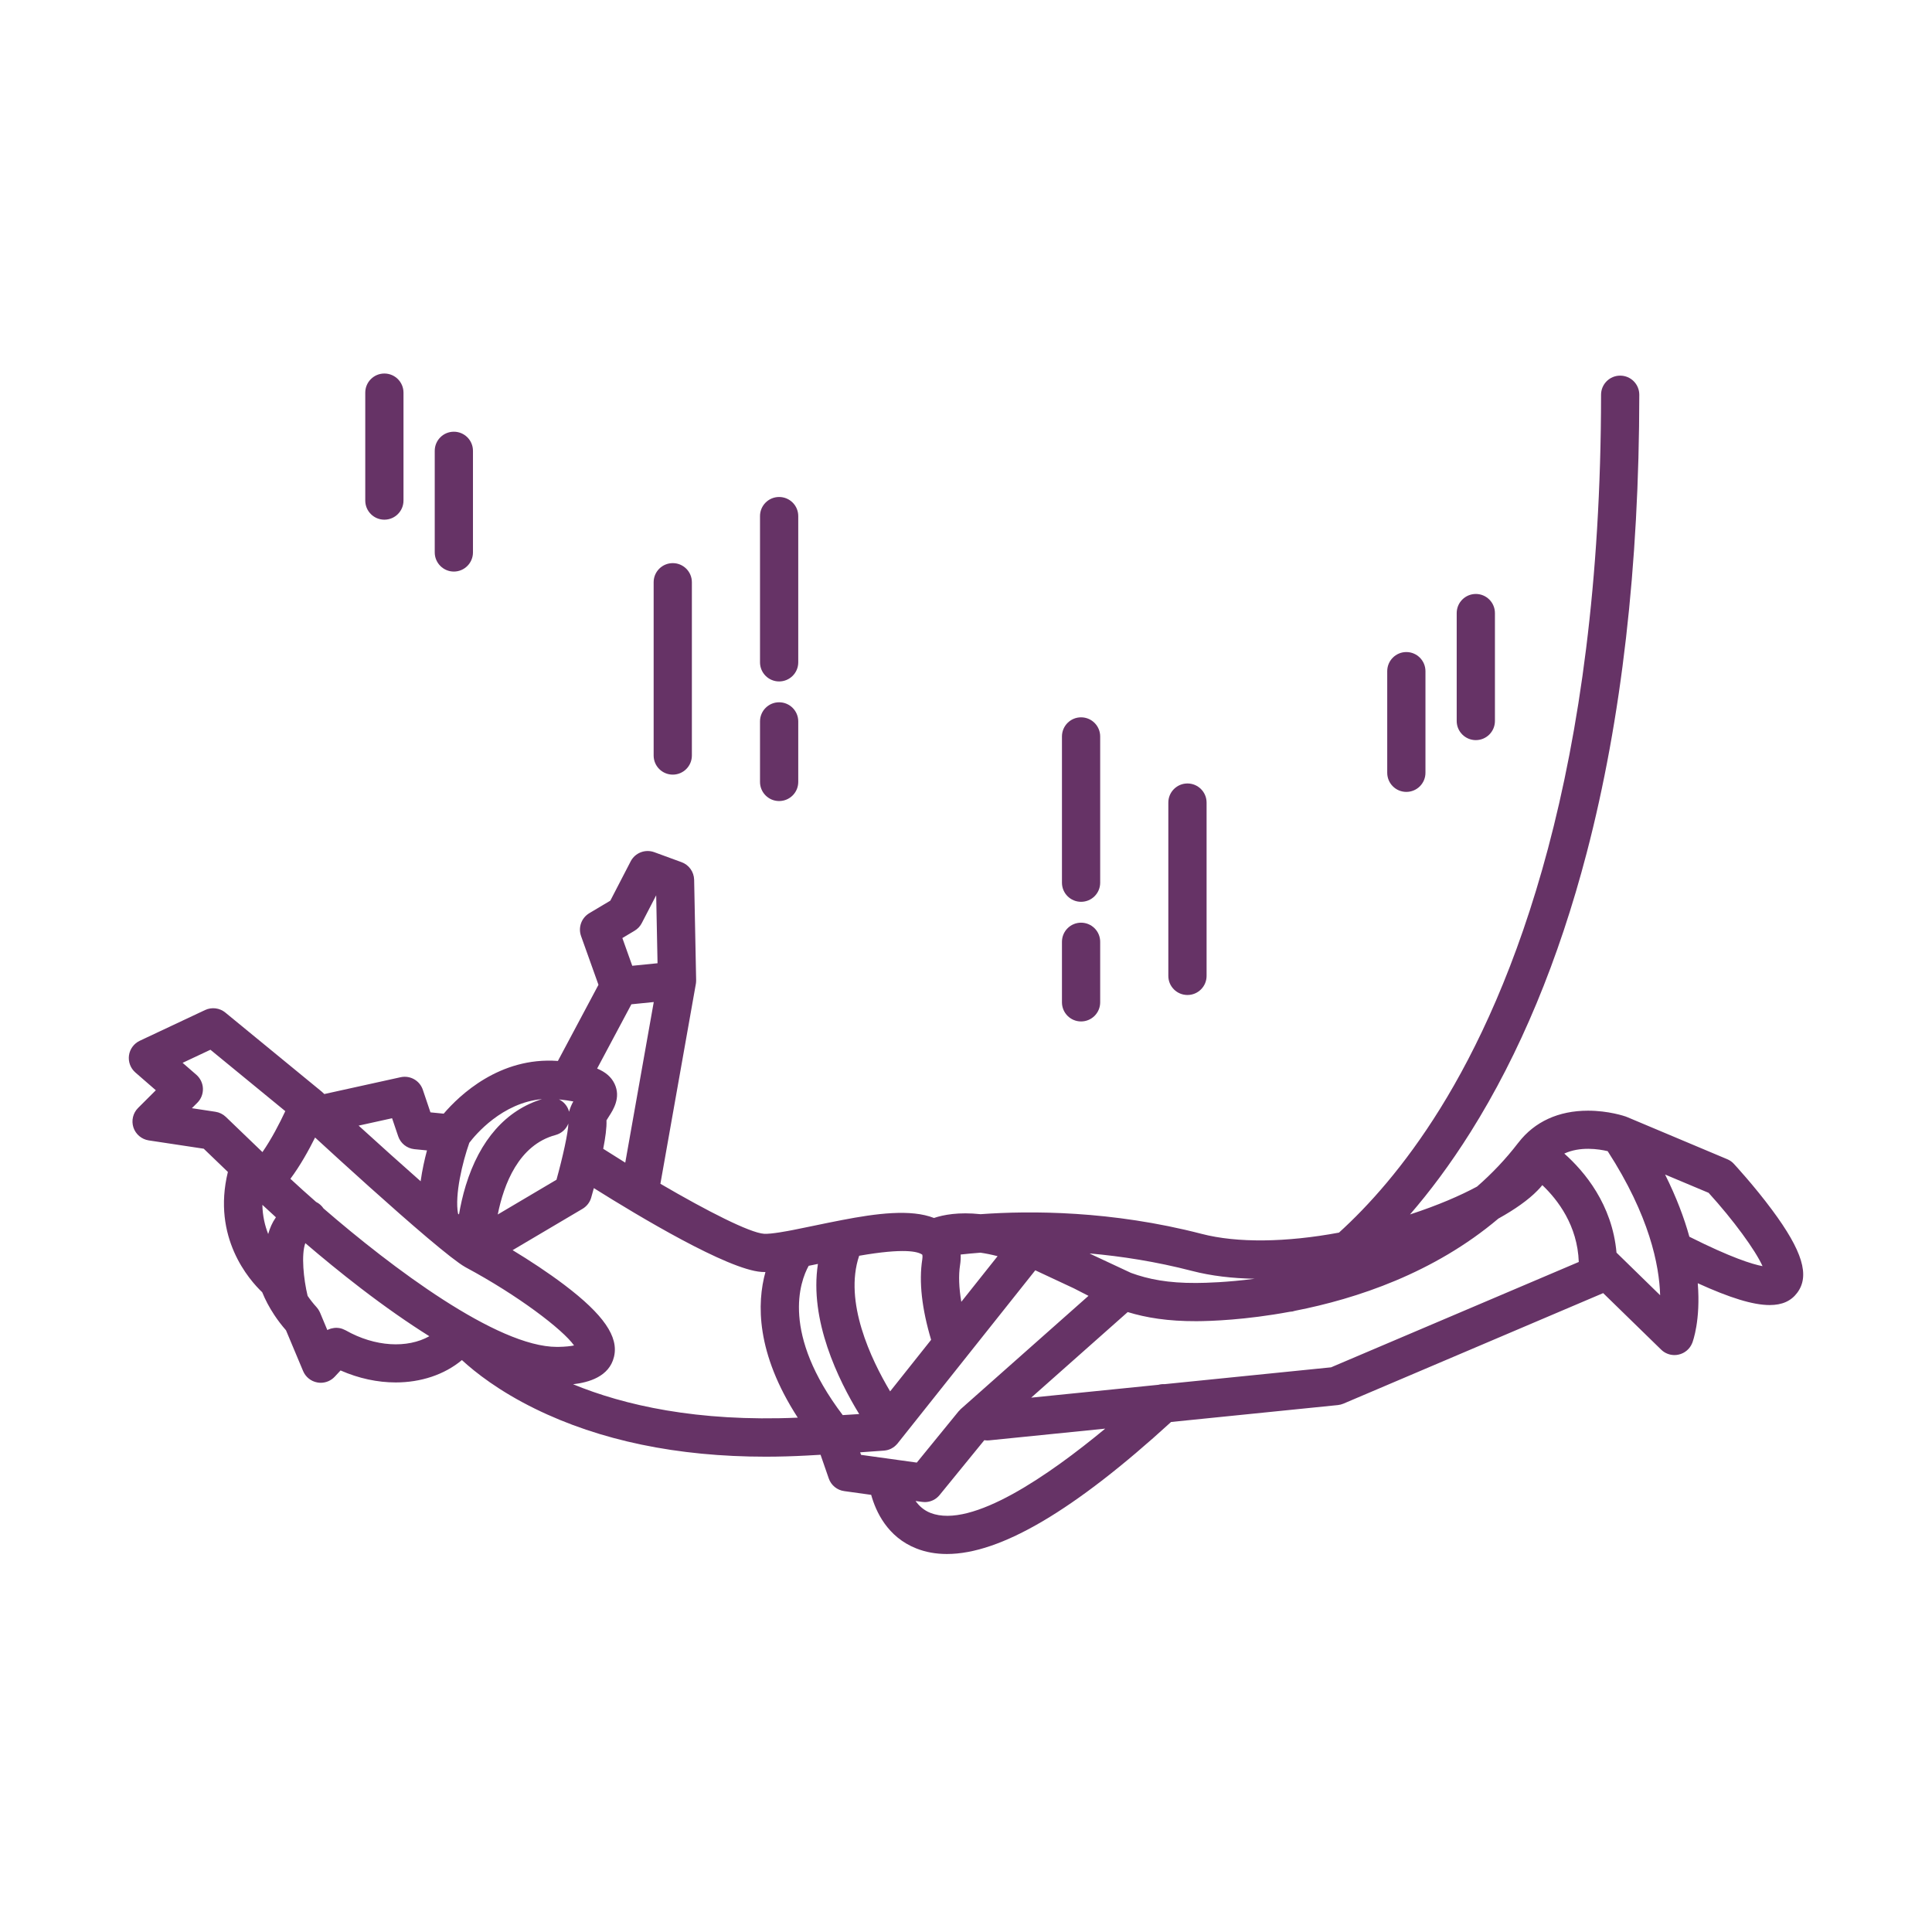 <svg width="150" height="150" viewBox="0 0 150 150" fill="none" xmlns="http://www.w3.org/2000/svg">
<path d="M137.584 93.939C136.196 92.067 134.681 90.429 134.616 90.359C134.477 90.205 134.302 90.084 134.105 90.001L126.334 86.731C126.324 86.726 126.312 86.725 126.299 86.721C126.282 86.713 126.267 86.705 126.251 86.697C126.118 86.65 124.884 86.233 123.297 86.233C123.294 86.233 123.291 86.233 123.288 86.233C121.011 86.233 119.147 87.085 117.897 88.703C117.897 88.703 117.895 88.708 117.893 88.711C117.89 88.713 117.885 88.716 117.882 88.719C116.901 90.001 115.821 91.128 114.676 92.127C113.38 92.824 111.646 93.58 109.473 94.289C110.984 92.544 112.58 90.432 114.176 87.891C117.989 81.823 121.022 74.528 123.192 66.212C125.894 55.876 127.266 43.91 127.274 30.648C127.274 29.827 126.611 29.164 125.79 29.164C124.971 29.164 124.306 29.827 124.306 30.646C124.29 59.852 117.504 76.906 111.815 86.069C109.011 90.586 106.194 93.673 103.957 95.7C99.857 96.462 96.062 96.516 93.293 95.797C86.3 93.986 79.996 93.989 76.13 94.269C74.431 94.088 73.248 94.315 72.514 94.563C70.718 93.858 68.037 94.209 65.359 94.727C65.353 94.728 65.349 94.73 65.341 94.73H65.338L65.318 94.735C64.608 94.87 63.907 95.016 63.23 95.157L62.592 95.288L61.606 95.489C61.175 95.573 59.874 95.826 59.321 95.791C58.22 95.716 54.926 94.042 51.273 91.908L54.024 76.4C54.026 76.397 54.026 76.395 54.026 76.392L54.027 76.385C54.042 76.298 54.047 76.212 54.047 76.124C54.047 76.115 54.048 76.105 54.048 76.097L53.893 68.304C53.878 67.691 53.492 67.147 52.913 66.938L50.795 66.163C50.091 65.907 49.308 66.212 48.965 66.875L47.386 69.926L45.749 70.902C45.141 71.267 44.875 72.01 45.114 72.678L46.465 76.46L43.315 82.372C38.798 82.039 35.67 85.038 34.448 86.465L33.42 86.363L32.828 84.61C32.588 83.893 31.844 83.473 31.103 83.635L25.18 84.941C25.11 84.877 25.037 84.812 24.974 84.749C24.954 84.735 24.94 84.723 24.923 84.712C24.919 84.706 24.91 84.697 24.902 84.691L17.495 78.615C17.054 78.252 16.441 78.176 15.922 78.419L10.856 80.803C10.4 81.017 10.082 81.446 10.014 81.942C9.946 82.441 10.132 82.936 10.51 83.267L12.098 84.647L10.721 86.021C10.324 86.416 10.186 87 10.359 87.536C10.534 88.067 10.997 88.455 11.546 88.54L15.817 89.185L17.693 90.989C16.448 96.079 19.349 99.372 20.358 100.33C20.599 100.922 20.909 101.508 21.273 102.057C21.276 102.061 21.281 102.067 21.284 102.072C21.287 102.079 21.29 102.085 21.294 102.09C21.561 102.497 21.868 102.898 22.205 103.284L23.533 106.448C23.728 106.912 24.145 107.247 24.644 107.335C24.732 107.351 24.815 107.359 24.901 107.359C25.311 107.359 25.707 107.189 25.991 106.884L26.44 106.401C27.856 107.024 29.32 107.332 30.718 107.332C32.668 107.332 34.487 106.74 35.863 105.596C36.904 106.555 38.745 108.003 41.539 109.374C46.578 111.847 52.59 113.097 59.451 113.097C60.498 113.097 61.564 113.065 62.649 113.008C63.011 112.987 63.361 112.969 63.708 112.948L64.345 114.787C64.527 115.314 64.989 115.694 65.544 115.769L67.638 116.06C67.998 117.358 68.903 119.338 71.141 120.22C71.867 120.509 72.66 120.652 73.518 120.652C77.678 120.652 83.413 117.267 90.922 110.402L103.868 109.09C104.014 109.074 104.16 109.039 104.298 108.981L124.47 100.397L128.971 104.785C129.248 105.058 129.621 105.207 130.004 105.207C130.108 105.207 130.215 105.196 130.317 105.173C130.805 105.069 131.204 104.729 131.387 104.263C131.439 104.13 132.044 102.494 131.814 99.63C134.311 100.768 136.112 101.324 137.396 101.324C138.376 101.324 139.06 101.005 139.532 100.376C140.533 99.049 139.949 97.124 137.584 93.939ZM21.393 94.555C21.135 94.926 20.953 95.353 20.822 95.809C20.57 95.166 20.387 94.41 20.371 93.543C20.66 93.815 21.016 94.141 21.423 94.511C21.414 94.526 21.404 94.54 21.393 94.555ZM20.376 89.448L17.534 86.715C17.309 86.502 17.03 86.363 16.727 86.318L14.897 86.04L15.322 85.617C15.612 85.327 15.768 84.928 15.755 84.516C15.742 84.104 15.554 83.718 15.248 83.447L14.177 82.518L16.337 81.502L22.15 86.269C21.714 87.208 21.068 88.454 20.376 89.448ZM92.544 98.673C94.04 99.062 95.687 99.252 97.411 99.282C95.282 99.56 93.644 99.605 92.877 99.609C90.687 99.621 89.169 99.322 87.81 98.827L84.735 97.39C84.732 97.387 84.725 97.383 84.725 97.383C84.719 97.38 84.711 97.375 84.703 97.374C84.669 97.356 84.635 97.336 84.599 97.317C87.058 97.534 89.751 97.949 92.544 98.673ZM74.537 98.232C74.586 97.931 74.595 97.657 74.586 97.401C75.028 97.353 75.541 97.302 76.12 97.258C76.517 97.315 76.965 97.403 77.453 97.529L74.636 101.073C74.453 99.988 74.414 99.026 74.537 98.232ZM66.705 97.497C70.202 96.887 71.264 97.166 71.606 97.413C71.606 97.413 71.644 97.51 71.605 97.779C71.334 99.506 71.571 101.607 72.292 104.023L69.11 108.026C67.625 105.535 65.497 101.071 66.705 97.497ZM49.27 72.261C49.509 72.12 49.702 71.914 49.828 71.668L50.946 69.512L51.051 74.786L49.089 74.983L48.32 72.829L49.27 72.261ZM49.021 77.973L50.758 77.798L48.545 90.268C47.971 89.912 47.399 89.553 46.834 89.192C47 88.345 47.112 87.54 47.087 86.984C47.134 86.898 47.22 86.768 47.279 86.676C47.61 86.165 48.224 85.216 47.713 84.143C47.452 83.596 46.995 83.228 46.361 82.962L49.021 77.973ZM44.512 85.515C44.38 85.75 44.261 86.019 44.184 86.316C44.184 86.313 44.183 86.308 44.181 86.305C44.066 85.872 43.771 85.536 43.399 85.356C43.879 85.408 44.239 85.465 44.512 85.515ZM43.133 88.123C43.605 87.995 43.964 87.654 44.127 87.234C44.119 87.913 43.685 89.866 43.205 91.595L38.646 94.292C39.11 91.962 40.263 88.891 43.133 88.123ZM36.438 88.726C36.902 88.113 38.986 85.612 42.082 85.335C39.29 86.193 37.245 88.507 36.161 92.046C35.921 92.832 35.754 93.6 35.636 94.289C35.611 94.268 35.587 94.248 35.561 94.227C35.293 92.772 35.908 90.225 36.438 88.726ZM30.441 86.82L30.914 88.217C31.099 88.77 31.591 89.159 32.168 89.221L33.151 89.318C32.964 90.014 32.778 90.846 32.658 91.713C31.143 90.377 29.458 88.862 27.844 87.393L30.441 86.82ZM26.835 103.285C26.824 103.28 26.816 103.277 26.805 103.271C26.737 103.235 26.664 103.203 26.592 103.177C26.573 103.17 26.56 103.164 26.544 103.16C26.458 103.13 26.368 103.112 26.278 103.102C26.268 103.1 26.261 103.1 26.25 103.1C26.174 103.091 26.096 103.091 26.015 103.095C25.989 103.095 25.965 103.1 25.935 103.104C25.875 103.11 25.814 103.121 25.754 103.138C25.726 103.144 25.699 103.149 25.673 103.157C25.609 103.178 25.544 103.203 25.483 103.23C25.465 103.24 25.447 103.246 25.431 103.256C25.424 103.256 25.42 103.258 25.413 103.263L24.854 101.925C24.815 101.834 24.768 101.751 24.716 101.67C24.709 101.659 24.703 101.649 24.696 101.639C24.661 101.586 24.619 101.537 24.576 101.487C24.318 101.206 24.091 100.912 23.884 100.612C23.567 99.305 23.379 97.413 23.705 96.517C24.959 97.591 26.428 98.802 28.011 100.017C29.906 101.47 31.682 102.709 33.334 103.744C31.63 104.701 29.117 104.581 26.835 103.285ZM43.237 104.573C38.584 104.573 30.394 98.387 25.12 93.825C24.974 93.608 24.776 93.433 24.542 93.319C23.803 92.672 23.13 92.064 22.547 91.522C23.306 90.505 23.971 89.305 24.463 88.317C26.689 90.364 30.485 93.815 33.211 96.122C33.23 96.139 33.253 96.156 33.274 96.174C34.554 97.254 35.59 98.074 36.106 98.366C36.111 98.368 36.114 98.371 36.119 98.373C36.119 98.373 36.125 98.376 36.129 98.378C36.137 98.382 36.145 98.387 36.151 98.392C40.214 100.57 43.686 103.215 44.57 104.461C44.319 104.513 43.926 104.563 43.336 104.573H43.237ZM44.492 107.473C45.701 107.335 47.3 106.889 47.67 105.345C48.047 103.786 46.862 102.066 43.829 99.767C42.55 98.799 41.108 97.854 39.8 97.062L45.23 93.851C45.555 93.658 45.795 93.348 45.899 92.987C45.952 92.805 46.02 92.547 46.106 92.245C49.593 94.435 56.502 98.575 59.121 98.752C59.22 98.76 59.319 98.762 59.428 98.762C58.761 101.164 58.685 105.047 61.938 110.066C54.111 110.408 48.43 109.093 44.492 107.473ZM65.429 109.868C60.63 103.53 62.11 99.501 62.785 98.277C62.907 98.253 63.027 98.228 63.147 98.204L63.22 98.188L63.504 98.131C62.826 102.502 65.078 107.126 66.708 109.787C66.293 109.813 65.867 109.844 65.429 109.868ZM66.851 112.955L66.783 112.758C67.435 112.713 68.056 112.669 68.638 112.625C68.646 112.625 68.648 112.624 68.653 112.622C68.74 112.616 68.825 112.599 68.909 112.578C68.925 112.573 68.942 112.569 68.958 112.565C69.039 112.539 69.115 112.51 69.19 112.473C69.203 112.465 69.217 112.458 69.227 112.45C69.378 112.372 69.513 112.265 69.631 112.132C69.641 112.121 69.654 112.108 69.663 112.098C69.671 112.087 69.681 112.079 69.688 112.069L80.379 98.626L83.382 100.03C83.387 100.032 83.392 100.035 83.397 100.038C83.773 100.231 84.14 100.424 84.51 100.609L74.594 109.398C74.561 109.425 74.54 109.455 74.513 109.487C74.483 109.515 74.453 109.539 74.428 109.571L71.18 113.555L66.851 112.955ZM72.25 117.465C71.733 117.265 71.358 116.92 71.084 116.537L71.597 116.607C71.665 116.617 71.731 116.622 71.801 116.622C72.242 116.622 72.667 116.424 72.951 116.073L76.423 111.814C76.498 111.826 76.571 111.836 76.649 111.836C76.697 111.836 76.749 111.834 76.798 111.829L85.81 110.918C81.467 114.515 75.455 118.707 72.25 117.465ZM103.344 106.159L90.413 107.466C90.252 107.455 90.095 107.473 89.939 107.515L80.061 108.514L87.555 101.869C88.997 102.309 90.671 102.583 92.888 102.576C93.983 102.572 96.698 102.484 100.134 101.847C100.277 101.842 100.42 101.814 100.559 101.766C105.311 100.836 111.322 98.848 116.332 94.612C117.621 93.896 118.665 93.159 119.369 92.433C119.509 92.292 119.637 92.151 119.746 92.013C120.946 93.152 122.477 95.148 122.576 97.979L103.344 106.159ZM125.505 97.255C125.172 93.509 123.014 90.95 121.452 89.563C122.68 88.994 124.11 89.209 124.82 89.376C128.061 94.388 128.826 98.222 128.893 100.562L125.505 97.255ZM131.162 96.019C130.763 94.573 130.159 92.961 129.277 91.191L132.655 92.61C134.582 94.727 136.292 97.072 136.843 98.303C136.053 98.157 134.405 97.648 131.162 96.019Z" fill="#663366"/>
<path d="M83.933 70.016C84.755 70.016 85.418 69.353 85.418 68.533V57.179C85.418 56.358 84.755 55.693 83.933 55.693C83.114 55.693 82.45 56.358 82.45 57.179V68.533C82.45 69.353 83.114 70.016 83.933 70.016Z" fill="#663366"/>
<path d="M92.195 77.251C93.014 77.251 93.679 76.588 93.679 75.769V62.312C93.679 61.493 93.014 60.828 92.195 60.828C91.372 60.828 90.709 61.493 90.709 62.312V75.769C90.709 76.588 91.372 77.251 92.195 77.251Z" fill="#663366"/>
<path d="M83.933 79.305C84.755 79.305 85.418 78.641 85.418 77.819V73.121C85.418 72.302 84.755 71.637 83.933 71.637C83.114 71.637 82.45 72.302 82.45 73.121V77.819C82.45 78.641 83.114 79.305 83.933 79.305Z" fill="#663366"/>
<path d="M109.188 61.483C110.009 61.483 110.672 60.818 110.672 59.999V52.111C110.672 51.292 110.009 50.625 109.188 50.625C108.367 50.625 107.704 51.292 107.704 52.111V59.999C107.704 60.818 108.367 61.483 109.188 61.483Z" fill="#663366"/>
<path d="M114.583 57.463C115.402 57.463 116.066 56.797 116.066 55.979V47.599C116.066 46.78 115.402 46.115 114.583 46.115C113.763 46.115 113.098 46.78 113.098 47.599V55.979C113.098 56.797 113.763 57.463 114.583 57.463Z" fill="#663366"/>
<path d="M60.489 52.907C61.313 52.907 61.976 52.243 61.976 51.424V40.068C61.976 39.249 61.313 38.586 60.489 38.586C59.672 38.586 59.007 39.249 59.007 40.068V51.424C59.007 52.243 59.672 52.907 60.489 52.907Z" fill="#663366"/>
<path d="M52.235 60.142C53.052 60.142 53.717 59.478 53.717 58.659V45.203C53.717 44.384 53.052 43.721 52.235 43.721C51.412 43.721 50.749 44.384 50.749 45.203V58.659C50.749 59.478 51.412 60.142 52.235 60.142Z" fill="#663366"/>
<path d="M60.489 62.193C61.313 62.193 61.976 61.529 61.976 60.709V56.009C61.976 55.19 61.313 54.525 60.489 54.525C59.672 54.525 59.007 55.19 59.007 56.009V60.709C59.007 61.529 59.672 62.193 60.489 62.193Z" fill="#663366"/>
<path d="M35.237 44.376C36.056 44.376 36.721 43.709 36.721 42.89V35.002C36.721 34.181 36.056 33.518 35.237 33.518C34.418 33.518 33.753 34.181 33.753 35.002V42.89C33.753 43.708 34.419 44.376 35.237 44.376Z" fill="#663366"/>
<path d="M29.842 40.348C30.662 40.348 31.327 39.683 31.327 38.864V30.484C31.327 29.665 30.662 29 29.842 29C29.023 29 28.359 29.665 28.359 30.484V38.864C28.359 39.683 29.023 40.348 29.842 40.348Z" fill="#663366"/>
</svg>
